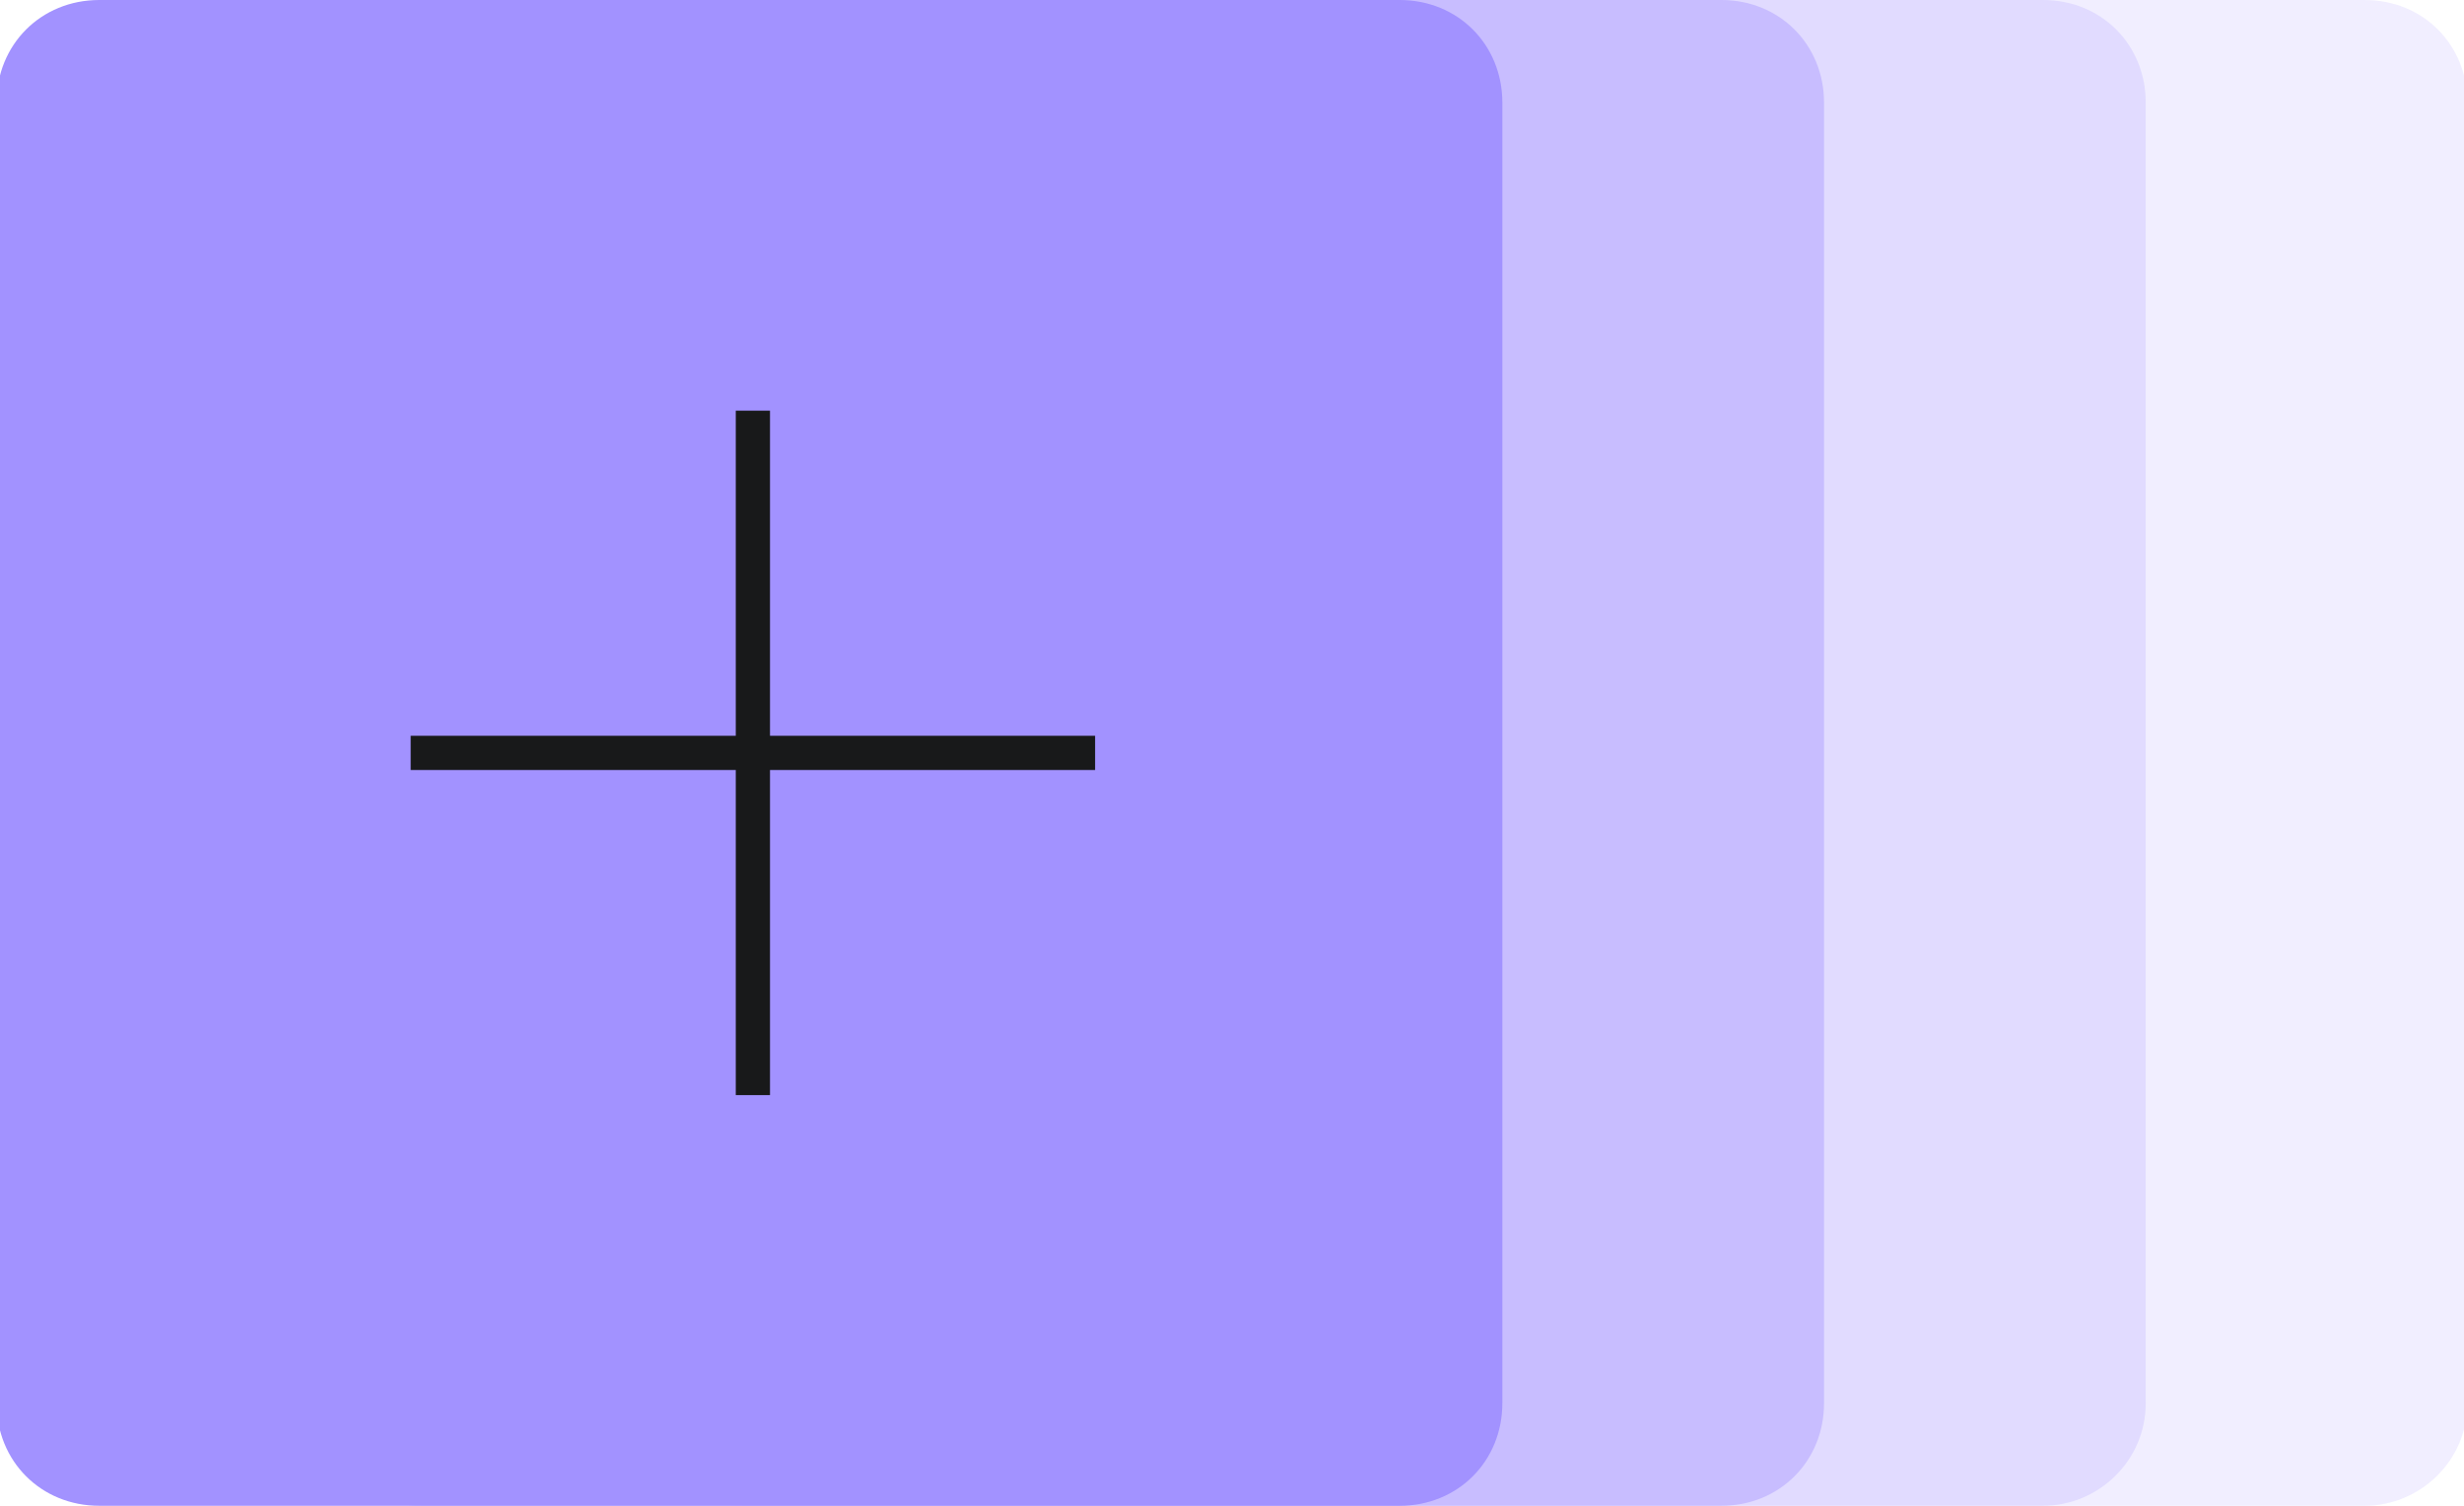 <?xml version="1.0" encoding="utf-8"?>
<!-- Generator: Adobe Illustrator 22.0.0, SVG Export Plug-In . SVG Version: 6.00 Build 0)  -->
<svg version="1.1" id="Layer_1" xmlns="http://www.w3.org/2000/svg" xmlns:xlink="http://www.w3.org/1999/xlink" x="0px" y="0px"
	 viewBox="0 0 72 44" style="enable-background:new 0 0 72 44;" xml:space="preserve">
<style type="text/css">
	.st0{opacity:0.15;fill:#A292FF;enable-background:new    ;}
	.st1{opacity:0.2;fill:#A292FF;enable-background:new    ;}
	.st2{opacity:0.4;fill:#A292FF;enable-background:new    ;}
	.st3{fill:#A292FF;}
	.st4{fill:none;stroke:#18191A;stroke-miterlimit:10;}
</style>
<path class="st0" d="M69.1,44h-38c-1.7,0-3-1.3-3-3V3c0-1.7,1.3-3,3-3h38c1.7,0,3,1.3,3,3v38C72.1,42.7,70.7,44,69.1,44z"/>
<path class="st1" d="M59.7,44h-38c-1.7,0-3-1.3-3-3V3c0-1.7,1.3-3,3-3h38c1.7,0,3,1.3,3,3v38C62.7,42.7,61.3,44,59.7,44z"/>
<path class="st2" d="M50.3,44h-38c-1.7,0-3-1.3-3-3V3c0-1.7,1.3-3,3-3h38c1.7,0,3,1.3,3,3v38C53.3,42.7,52,44,50.3,44z"/>
<path class="st3" d="M40.9,44h-38c-1.7,0-3-1.3-3-3V3c0-1.7,1.3-3,3-3h38c1.7,0,3,1.3,3,3v38C43.9,42.7,42.6,44,40.9,44z"/>
<g>
	<line class="st4" x1="22" y1="12" x2="22" y2="32"/>
	<line class="st4" x1="32" y1="22" x2="12" y2="22"/>
</g>
</svg>
